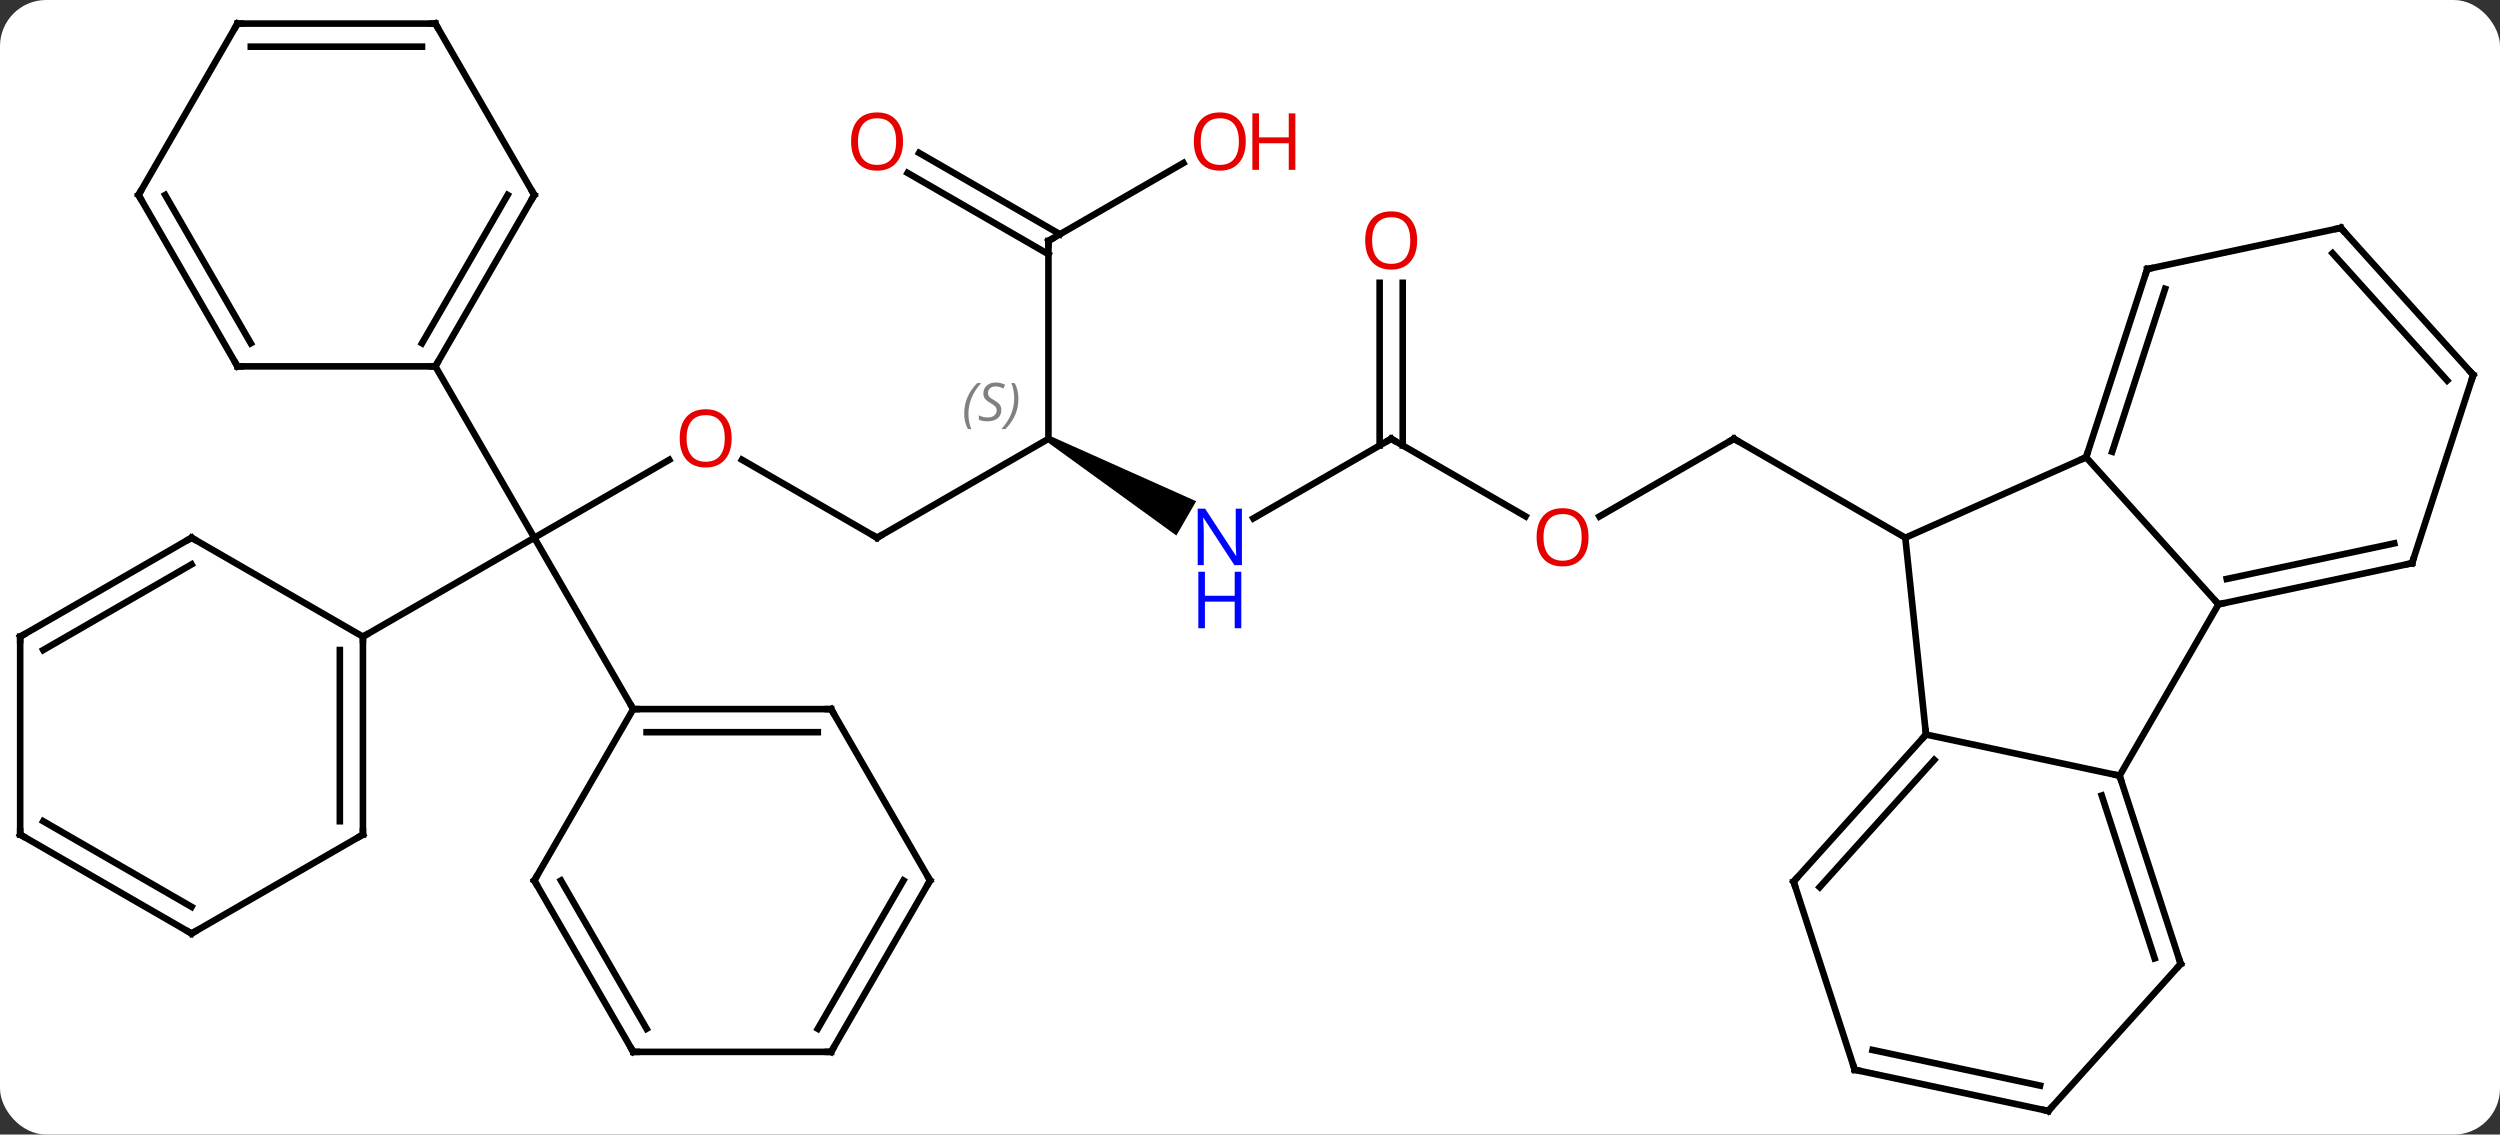 <svg width="379" viewBox="0 0 379 172" style="fill-opacity:1; color-rendering:auto; color-interpolation:auto; text-rendering:auto; stroke:black; stroke-linecap:square; stroke-miterlimit:10; shape-rendering:auto; stroke-opacity:1; fill:black; stroke-dasharray:none; font-weight:normal; stroke-width:1; font-family:'Open Sans'; font-style:normal; stroke-linejoin:miter; font-size:12; stroke-dashoffset:0; image-rendering:auto;" height="172" class="cas-substance-image" xmlns:xlink="http://www.w3.org/1999/xlink" xmlns="http://www.w3.org/2000/svg"><rect x="0" y="0" width="379" height="172" fill="#333333" stroke="none"/><svg class="cas-substance-single-component"><rect y="0" x="0" width="379" stroke="none" ry="7" rx="7" height="172" fill="white" class="cas-substance-group"/><svg y="0" x="0" width="379" viewBox="0 0 379 172" style="fill:black;" height="172" class="cas-substance-single-component-image"><svg><g><g transform="translate(189,86)" style="text-rendering:geometricPrecision; color-rendering:optimizeQuality; color-interpolation:linearRGB; stroke-linecap:butt; image-rendering:optimizeQuality;"><line y2="-16.29" y1="-4.479" x2="-87.543" x1="-108" style="fill:none;"/><line y2="-30.459" y1="-4.479" x2="-123" x1="-108" style="fill:none;"/><line y2="10.521" y1="-4.479" x2="-133.98" x1="-108" style="fill:none;"/><line y2="21.501" y1="-4.479" x2="-93" x1="-108" style="fill:none;"/><line y2="-4.479" y1="-16.301" x2="-56.037" x1="-76.514" style="fill:none;"/><line y2="-19.479" y1="-4.479" x2="-30.057" x1="-56.037" style="fill:none;"/><path style="stroke:none;" d="M-30.307 -19.046 L-29.807 -19.912 L-7.661 -10.012 L-10.661 -4.816 Z"/><line y2="-49.479" y1="-19.479" x2="-30.057" x1="-30.057" style="fill:none;"/><line y2="-19.479" y1="-7.414" x2="21.903" x1="1.007" style="fill:none;"/><line y2="-61.29" y1="-49.479" x2="-9.6" x1="-30.057" style="fill:none;"/><line y2="-62.816" y1="-50.489" x2="-49.657" x1="-28.307" style="fill:none;"/><line y2="-59.785" y1="-47.458" x2="-51.407" x1="-30.057" style="fill:none;"/><line y2="-7.72" y1="-19.479" x2="42.272" x1="21.903" style="fill:none;"/><line y2="-43.127" y1="-18.469" x2="23.653" x1="23.653" style="fill:none;"/><line y2="-43.127" y1="-18.469" x2="20.153" x1="20.153" style="fill:none;"/><line y2="-19.479" y1="-7.705" x2="73.866" x1="53.474" style="fill:none;"/><line y2="-4.479" y1="-19.479" x2="99.846" x1="73.866" style="fill:none;"/><line y2="-56.439" y1="-30.459" x2="-108" x1="-123" style="fill:none;"/><line y2="-56.439" y1="-33.959" x2="-112.041" x1="-125.021" style="fill:none;"/><line y2="-30.459" y1="-30.459" x2="-153" x1="-123" style="fill:none;"/><line y2="-82.422" y1="-56.439" x2="-123" x1="-108" style="fill:none;"/><line y2="-56.439" y1="-30.459" x2="-168" x1="-153" style="fill:none;"/><line y2="-56.439" y1="-33.959" x2="-163.958" x1="-150.979" style="fill:none;"/><line y2="-82.422" y1="-82.422" x2="-153" x1="-123" style="fill:none;"/><line y2="-78.922" y1="-78.922" x2="-150.979" x1="-125.021" style="fill:none;"/><line y2="-82.422" y1="-56.439" x2="-153" x1="-168" style="fill:none;"/><line y2="40.521" y1="10.521" x2="-133.98" x1="-133.98" style="fill:none;"/><line y2="38.5" y1="12.542" x2="-137.48" x1="-137.48" style="fill:none;"/><line y2="-4.479" y1="10.521" x2="-159.96" x1="-133.98" style="fill:none;"/><line y2="55.521" y1="40.521" x2="-159.96" x1="-133.98" style="fill:none;"/><line y2="10.521" y1="-4.479" x2="-185.943" x1="-159.96" style="fill:none;"/><line y2="12.542" y1="-0.438" x2="-182.443" x1="-159.96" style="fill:none;"/><line y2="40.521" y1="55.521" x2="-185.943" x1="-159.96" style="fill:none;"/><line y2="38.5" y1="51.48" x2="-182.443" x1="-159.96" style="fill:none;"/><line y2="40.521" y1="10.521" x2="-185.943" x1="-185.943" style="fill:none;"/><line y2="21.501" y1="21.501" x2="-63" x1="-93" style="fill:none;"/><line y2="25.001" y1="25.001" x2="-65.021" x1="-90.979" style="fill:none;"/><line y2="47.484" y1="21.501" x2="-108" x1="-93" style="fill:none;"/><line y2="47.484" y1="21.501" x2="-48" x1="-63" style="fill:none;"/><line y2="73.464" y1="47.484" x2="-93" x1="-108" style="fill:none;"/><line y2="69.964" y1="47.484" x2="-90.979" x1="-103.959" style="fill:none;"/><line y2="73.464" y1="47.484" x2="-63" x1="-48" style="fill:none;"/><line y2="69.964" y1="47.484" x2="-65.021" x1="-52.041" style="fill:none;"/><line y2="73.464" y1="73.464" x2="-63" x1="-93" style="fill:none;"/><line y2="25.356" y1="-4.479" x2="102.981" x1="99.846" style="fill:none;"/><line y2="-16.68" y1="-4.479" x2="127.254" x1="99.846" style="fill:none;"/><line y2="31.596" y1="25.356" x2="132.327" x1="102.981" style="fill:none;"/><line y2="47.652" y1="25.356" x2="82.908" x1="102.981" style="fill:none;"/><line y2="48.492" y1="29.2" x2="86.861" x1="104.23" style="fill:none;"/><line y2="5.613" y1="-16.68" x2="147.327" x1="127.254" style="fill:none;"/><line y2="-45.213" y1="-16.68" x2="136.524" x1="127.254" style="fill:none;"/><line y2="-42.21" y1="-17.52" x2="139.228" x1="131.207" style="fill:none;"/><line y2="5.613" y1="31.596" x2="147.327" x1="132.327" style="fill:none;"/><line y2="60.126" y1="31.596" x2="141.597" x1="132.327" style="fill:none;"/><line y2="59.286" y1="34.599" x2="137.644" x1="129.623" style="fill:none;"/><line y2="76.182" y1="47.652" x2="92.178" x1="82.908" style="fill:none;"/><line y2="-0.624" y1="5.613" x2="176.67" x1="147.327" style="fill:none;"/><line y2="-3.627" y1="1.769" x2="173.966" x1="148.576" style="fill:none;"/><line y2="-51.45" y1="-45.213" x2="165.867" x1="136.524" style="fill:none;"/><line y2="82.422" y1="60.126" x2="121.524" x1="141.597" style="fill:none;"/><line y2="82.422" y1="76.182" x2="121.524" x1="92.178" style="fill:none;"/><line y2="78.578" y1="73.179" x2="120.275" x1="94.882" style="fill:none;"/><line y2="-29.154" y1="-0.624" x2="185.943" x1="176.67" style="fill:none;"/><line y2="-29.154" y1="-51.45" x2="185.943" x1="165.867" style="fill:none;"/><line y2="-28.314" y1="-47.606" x2="181.99" x1="164.618" style="fill:none;"/></g><g transform="translate(189,86)" style="fill:rgb(230,0,0); text-rendering:geometricPrecision; color-rendering:optimizeQuality; image-rendering:optimizeQuality; font-family:'Open Sans'; stroke:rgb(230,0,0); color-interpolation:linearRGB;"><path style="stroke:none;" d="M-78.082 -19.549 Q-78.082 -17.487 -79.122 -16.307 Q-80.161 -15.127 -82.004 -15.127 Q-83.895 -15.127 -84.926 -16.291 Q-85.957 -17.456 -85.957 -19.565 Q-85.957 -21.659 -84.926 -22.807 Q-83.895 -23.956 -82.004 -23.956 Q-80.145 -23.956 -79.114 -22.784 Q-78.082 -21.612 -78.082 -19.549 ZM-84.911 -19.549 Q-84.911 -17.815 -84.168 -16.909 Q-83.426 -16.002 -82.004 -16.002 Q-80.582 -16.002 -79.856 -16.901 Q-79.129 -17.799 -79.129 -19.549 Q-79.129 -21.284 -79.856 -22.174 Q-80.582 -23.065 -82.004 -23.065 Q-83.426 -23.065 -84.168 -22.166 Q-84.911 -21.268 -84.911 -19.549 Z"/></g><g transform="translate(189,86)" style="stroke-linecap:butt; text-rendering:geometricPrecision; color-rendering:optimizeQuality; image-rendering:optimizeQuality; font-family:'Open Sans'; color-interpolation:linearRGB; stroke-miterlimit:5;"><path style="fill:none;" d="M-56.47 -4.729 L-56.037 -4.479 L-55.604 -4.729"/></g><g transform="translate(189,86)" style="stroke-linecap:butt; font-size:8.4px; fill:gray; text-rendering:geometricPrecision; image-rendering:optimizeQuality; color-rendering:optimizeQuality; font-family:'Open Sans'; font-style:italic; stroke:gray; color-interpolation:linearRGB; stroke-miterlimit:5;"><path style="stroke:none;" d="M-42.826 -23.276 Q-42.826 -24.604 -42.357 -25.729 Q-41.888 -26.854 -40.857 -27.932 L-40.248 -27.932 Q-41.216 -26.87 -41.701 -25.698 Q-42.185 -24.526 -42.185 -23.292 Q-42.185 -21.963 -41.748 -20.948 L-42.263 -20.948 Q-42.826 -21.979 -42.826 -23.276 ZM-37.203 -23.87 Q-37.203 -23.042 -37.75 -22.588 Q-38.297 -22.135 -39.297 -22.135 Q-39.703 -22.135 -40.016 -22.19 Q-40.328 -22.245 -40.609 -22.385 L-40.609 -23.042 Q-39.984 -22.713 -39.281 -22.713 Q-38.656 -22.713 -38.281 -23.01 Q-37.906 -23.307 -37.906 -23.823 Q-37.906 -24.135 -38.109 -24.362 Q-38.312 -24.588 -38.875 -24.917 Q-39.469 -25.245 -39.695 -25.573 Q-39.922 -25.901 -39.922 -26.354 Q-39.922 -27.088 -39.406 -27.549 Q-38.891 -28.01 -38.047 -28.01 Q-37.672 -28.01 -37.336 -27.932 Q-37 -27.854 -36.625 -27.682 L-36.891 -27.088 Q-37.141 -27.245 -37.461 -27.331 Q-37.781 -27.417 -38.047 -27.417 Q-38.578 -27.417 -38.898 -27.143 Q-39.219 -26.87 -39.219 -26.401 Q-39.219 -26.198 -39.148 -26.049 Q-39.078 -25.901 -38.938 -25.768 Q-38.797 -25.635 -38.375 -25.385 Q-37.812 -25.042 -37.609 -24.846 Q-37.406 -24.651 -37.305 -24.417 Q-37.203 -24.182 -37.203 -23.87 ZM-34.609 -25.588 Q-34.609 -24.26 -35.085 -23.128 Q-35.562 -21.995 -36.577 -20.948 L-37.187 -20.948 Q-35.249 -23.104 -35.249 -25.588 Q-35.249 -26.917 -35.687 -27.932 L-35.171 -27.932 Q-34.609 -26.87 -34.609 -25.588 Z"/></g><g transform="translate(189,86)" style="stroke-linecap:butt; fill:rgb(0,5,255); text-rendering:geometricPrecision; color-rendering:optimizeQuality; image-rendering:optimizeQuality; font-family:'Open Sans'; stroke:rgb(0,5,255); color-interpolation:linearRGB; stroke-miterlimit:5;"><path style="stroke:none;" d="M-0.725 -0.323 L-1.866 -0.323 L-6.554 -7.51 L-6.6 -7.51 Q-6.507 -6.245 -6.507 -5.198 L-6.507 -0.323 L-7.429 -0.323 L-7.429 -8.885 L-6.304 -8.885 L-1.632 -1.729 L-1.585 -1.729 Q-1.585 -1.885 -1.632 -2.745 Q-1.679 -3.604 -1.663 -3.979 L-1.663 -8.885 L-0.725 -8.885 L-0.725 -0.323 Z"/><path style="stroke:none;" d="M-0.819 9.24 L-1.819 9.24 L-1.819 5.208 L-6.335 5.208 L-6.335 9.24 L-7.335 9.24 L-7.335 0.677 L-6.335 0.677 L-6.335 4.318 L-1.819 4.318 L-1.819 0.677 L-0.819 0.677 L-0.819 9.24 Z"/><path style="fill:none; stroke:black;" d="M-30.057 -48.979 L-30.057 -49.479 L-29.624 -49.729"/><path style="fill:none; stroke:black;" d="M21.47 -19.229 L21.903 -19.479 L22.336 -19.229"/><path style="fill:rgb(230,0,0); stroke:none;" d="M-0.14 -64.549 Q-0.14 -62.487 -1.179 -61.307 Q-2.218 -60.127 -4.061 -60.127 Q-5.952 -60.127 -6.983 -61.291 Q-8.014 -62.456 -8.014 -64.565 Q-8.014 -66.659 -6.983 -67.807 Q-5.952 -68.956 -4.061 -68.956 Q-2.202 -68.956 -1.171 -67.784 Q-0.14 -66.612 -0.14 -64.549 ZM-6.968 -64.549 Q-6.968 -62.815 -6.225 -61.909 Q-5.483 -61.002 -4.061 -61.002 Q-2.639 -61.002 -1.913 -61.901 Q-1.186 -62.799 -1.186 -64.549 Q-1.186 -66.284 -1.913 -67.174 Q-2.639 -68.065 -4.061 -68.065 Q-5.483 -68.065 -6.225 -67.166 Q-6.968 -66.268 -6.968 -64.549 Z"/><path style="fill:rgb(230,0,0); stroke:none;" d="M7.376 -60.252 L6.376 -60.252 L6.376 -64.284 L1.861 -64.284 L1.861 -60.252 L0.861 -60.252 L0.861 -68.815 L1.861 -68.815 L1.861 -65.174 L6.376 -65.174 L6.376 -68.815 L7.376 -68.815 L7.376 -60.252 Z"/><path style="fill:rgb(230,0,0); stroke:none;" d="M-52.099 -64.549 Q-52.099 -62.487 -53.139 -61.307 Q-54.178 -60.127 -56.021 -60.127 Q-57.912 -60.127 -58.943 -61.291 Q-59.974 -62.456 -59.974 -64.565 Q-59.974 -66.659 -58.943 -67.807 Q-57.912 -68.956 -56.021 -68.956 Q-54.162 -68.956 -53.131 -67.784 Q-52.099 -66.612 -52.099 -64.549 ZM-58.928 -64.549 Q-58.928 -62.815 -58.185 -61.909 Q-57.443 -61.002 -56.021 -61.002 Q-54.599 -61.002 -53.873 -61.901 Q-53.146 -62.799 -53.146 -64.549 Q-53.146 -66.284 -53.873 -67.174 Q-54.599 -68.065 -56.021 -68.065 Q-57.443 -68.065 -58.185 -67.166 Q-58.928 -66.268 -58.928 -64.549 Z"/><path style="fill:rgb(230,0,0); stroke:none;" d="M51.824 -4.549 Q51.824 -2.487 50.784 -1.307 Q49.745 -0.127 47.902 -0.127 Q46.011 -0.127 44.98 -1.292 Q43.949 -2.456 43.949 -4.565 Q43.949 -6.659 44.98 -7.807 Q46.011 -8.956 47.902 -8.956 Q49.761 -8.956 50.792 -7.784 Q51.824 -6.612 51.824 -4.549 ZM44.995 -4.549 Q44.995 -2.815 45.738 -1.909 Q46.48 -1.002 47.902 -1.002 Q49.324 -1.002 50.05 -1.901 Q50.777 -2.799 50.777 -4.549 Q50.777 -6.284 50.05 -7.174 Q49.324 -8.065 47.902 -8.065 Q46.48 -8.065 45.738 -7.167 Q44.995 -6.268 44.995 -4.549 Z"/><path style="fill:rgb(230,0,0); stroke:none;" d="M25.84 -49.549 Q25.84 -47.487 24.801 -46.307 Q23.762 -45.127 21.919 -45.127 Q20.028 -45.127 18.997 -46.291 Q17.965 -47.456 17.965 -49.565 Q17.965 -51.659 18.997 -52.807 Q20.028 -53.956 21.919 -53.956 Q23.778 -53.956 24.809 -52.784 Q25.84 -51.612 25.84 -49.549 ZM19.012 -49.549 Q19.012 -47.815 19.755 -46.909 Q20.497 -46.002 21.919 -46.002 Q23.34 -46.002 24.067 -46.901 Q24.794 -47.799 24.794 -49.549 Q24.794 -51.284 24.067 -52.174 Q23.34 -53.065 21.919 -53.065 Q20.497 -53.065 19.755 -52.166 Q19.012 -51.268 19.012 -49.549 Z"/><path style="fill:none; stroke:black;" d="M73.433 -19.229 L73.866 -19.479 L74.299 -19.229"/><path style="fill:none; stroke:black;" d="M-122.75 -30.892 L-123 -30.459 L-123.5 -30.459"/><path style="fill:none; stroke:black;" d="M-108.25 -56.006 L-108 -56.439 L-108.25 -56.872"/><path style="fill:none; stroke:black;" d="M-152.5 -30.459 L-153 -30.459 L-153.25 -30.892"/><path style="fill:none; stroke:black;" d="M-122.75 -81.989 L-123 -82.422 L-123.5 -82.422"/><path style="fill:none; stroke:black;" d="M-167.75 -56.006 L-168 -56.439 L-167.75 -56.872"/><path style="fill:none; stroke:black;" d="M-152.5 -82.422 L-153 -82.422 L-153.25 -81.989"/><path style="fill:none; stroke:black;" d="M-133.98 11.021 L-133.98 10.521 L-133.547 10.271"/><path style="fill:none; stroke:black;" d="M-133.98 40.021 L-133.98 40.521 L-134.413 40.771"/><path style="fill:none; stroke:black;" d="M-159.527 -4.229 L-159.96 -4.479 L-160.393 -4.229"/><path style="fill:none; stroke:black;" d="M-159.527 55.271 L-159.96 55.521 L-160.393 55.271"/><path style="fill:none; stroke:black;" d="M-185.51 10.271 L-185.943 10.521 L-185.943 11.021"/><path style="fill:none; stroke:black;" d="M-185.51 40.771 L-185.943 40.521 L-185.943 40.021"/><path style="fill:none; stroke:black;" d="M-92.5 21.501 L-93 21.501 L-93.25 21.068"/><path style="fill:none; stroke:black;" d="M-63.5 21.501 L-63 21.501 L-62.75 21.934"/><path style="fill:none; stroke:black;" d="M-107.75 47.051 L-108 47.484 L-107.75 47.917"/><path style="fill:none; stroke:black;" d="M-48.25 47.051 L-48 47.484 L-48.25 47.917"/><path style="fill:none; stroke:black;" d="M-93.25 73.031 L-93 73.464 L-92.5 73.464"/><path style="fill:none; stroke:black;" d="M-62.75 73.031 L-63 73.464 L-63.5 73.464"/><path style="fill:none; stroke:black;" d="M102.647 25.728 L102.981 25.356 L102.929 24.859"/><path style="fill:none; stroke:black;" d="M127.409 -17.155 L127.254 -16.68 L126.797 -16.477"/><path style="fill:none; stroke:black;" d="M132.482 32.072 L132.327 31.596 L131.838 31.492"/><path style="fill:none; stroke:black;" d="M83.243 47.28 L82.908 47.652 L83.062 48.127"/><path style="fill:none; stroke:black;" d="M147.816 5.509 L147.327 5.613 L146.992 5.241"/><path style="fill:none; stroke:black;" d="M136.369 -44.737 L136.524 -45.213 L137.013 -45.317"/><path style="fill:none; stroke:black;" d="M141.442 59.651 L141.597 60.126 L141.262 60.498"/><path style="fill:none; stroke:black;" d="M92.023 75.707 L92.178 76.182 L92.667 76.286"/><path style="fill:none; stroke:black;" d="M176.181 -0.52 L176.67 -0.624 L176.825 -1.099"/><path style="fill:none; stroke:black;" d="M165.378 -51.346 L165.867 -51.45 L166.202 -51.078"/><path style="fill:none; stroke:black;" d="M121.859 82.05 L121.524 82.422 L121.035 82.318"/><path style="fill:none; stroke:black;" d="M185.788 -28.678 L185.943 -29.154 L185.608 -29.526"/></g></g></svg></svg></svg></svg>